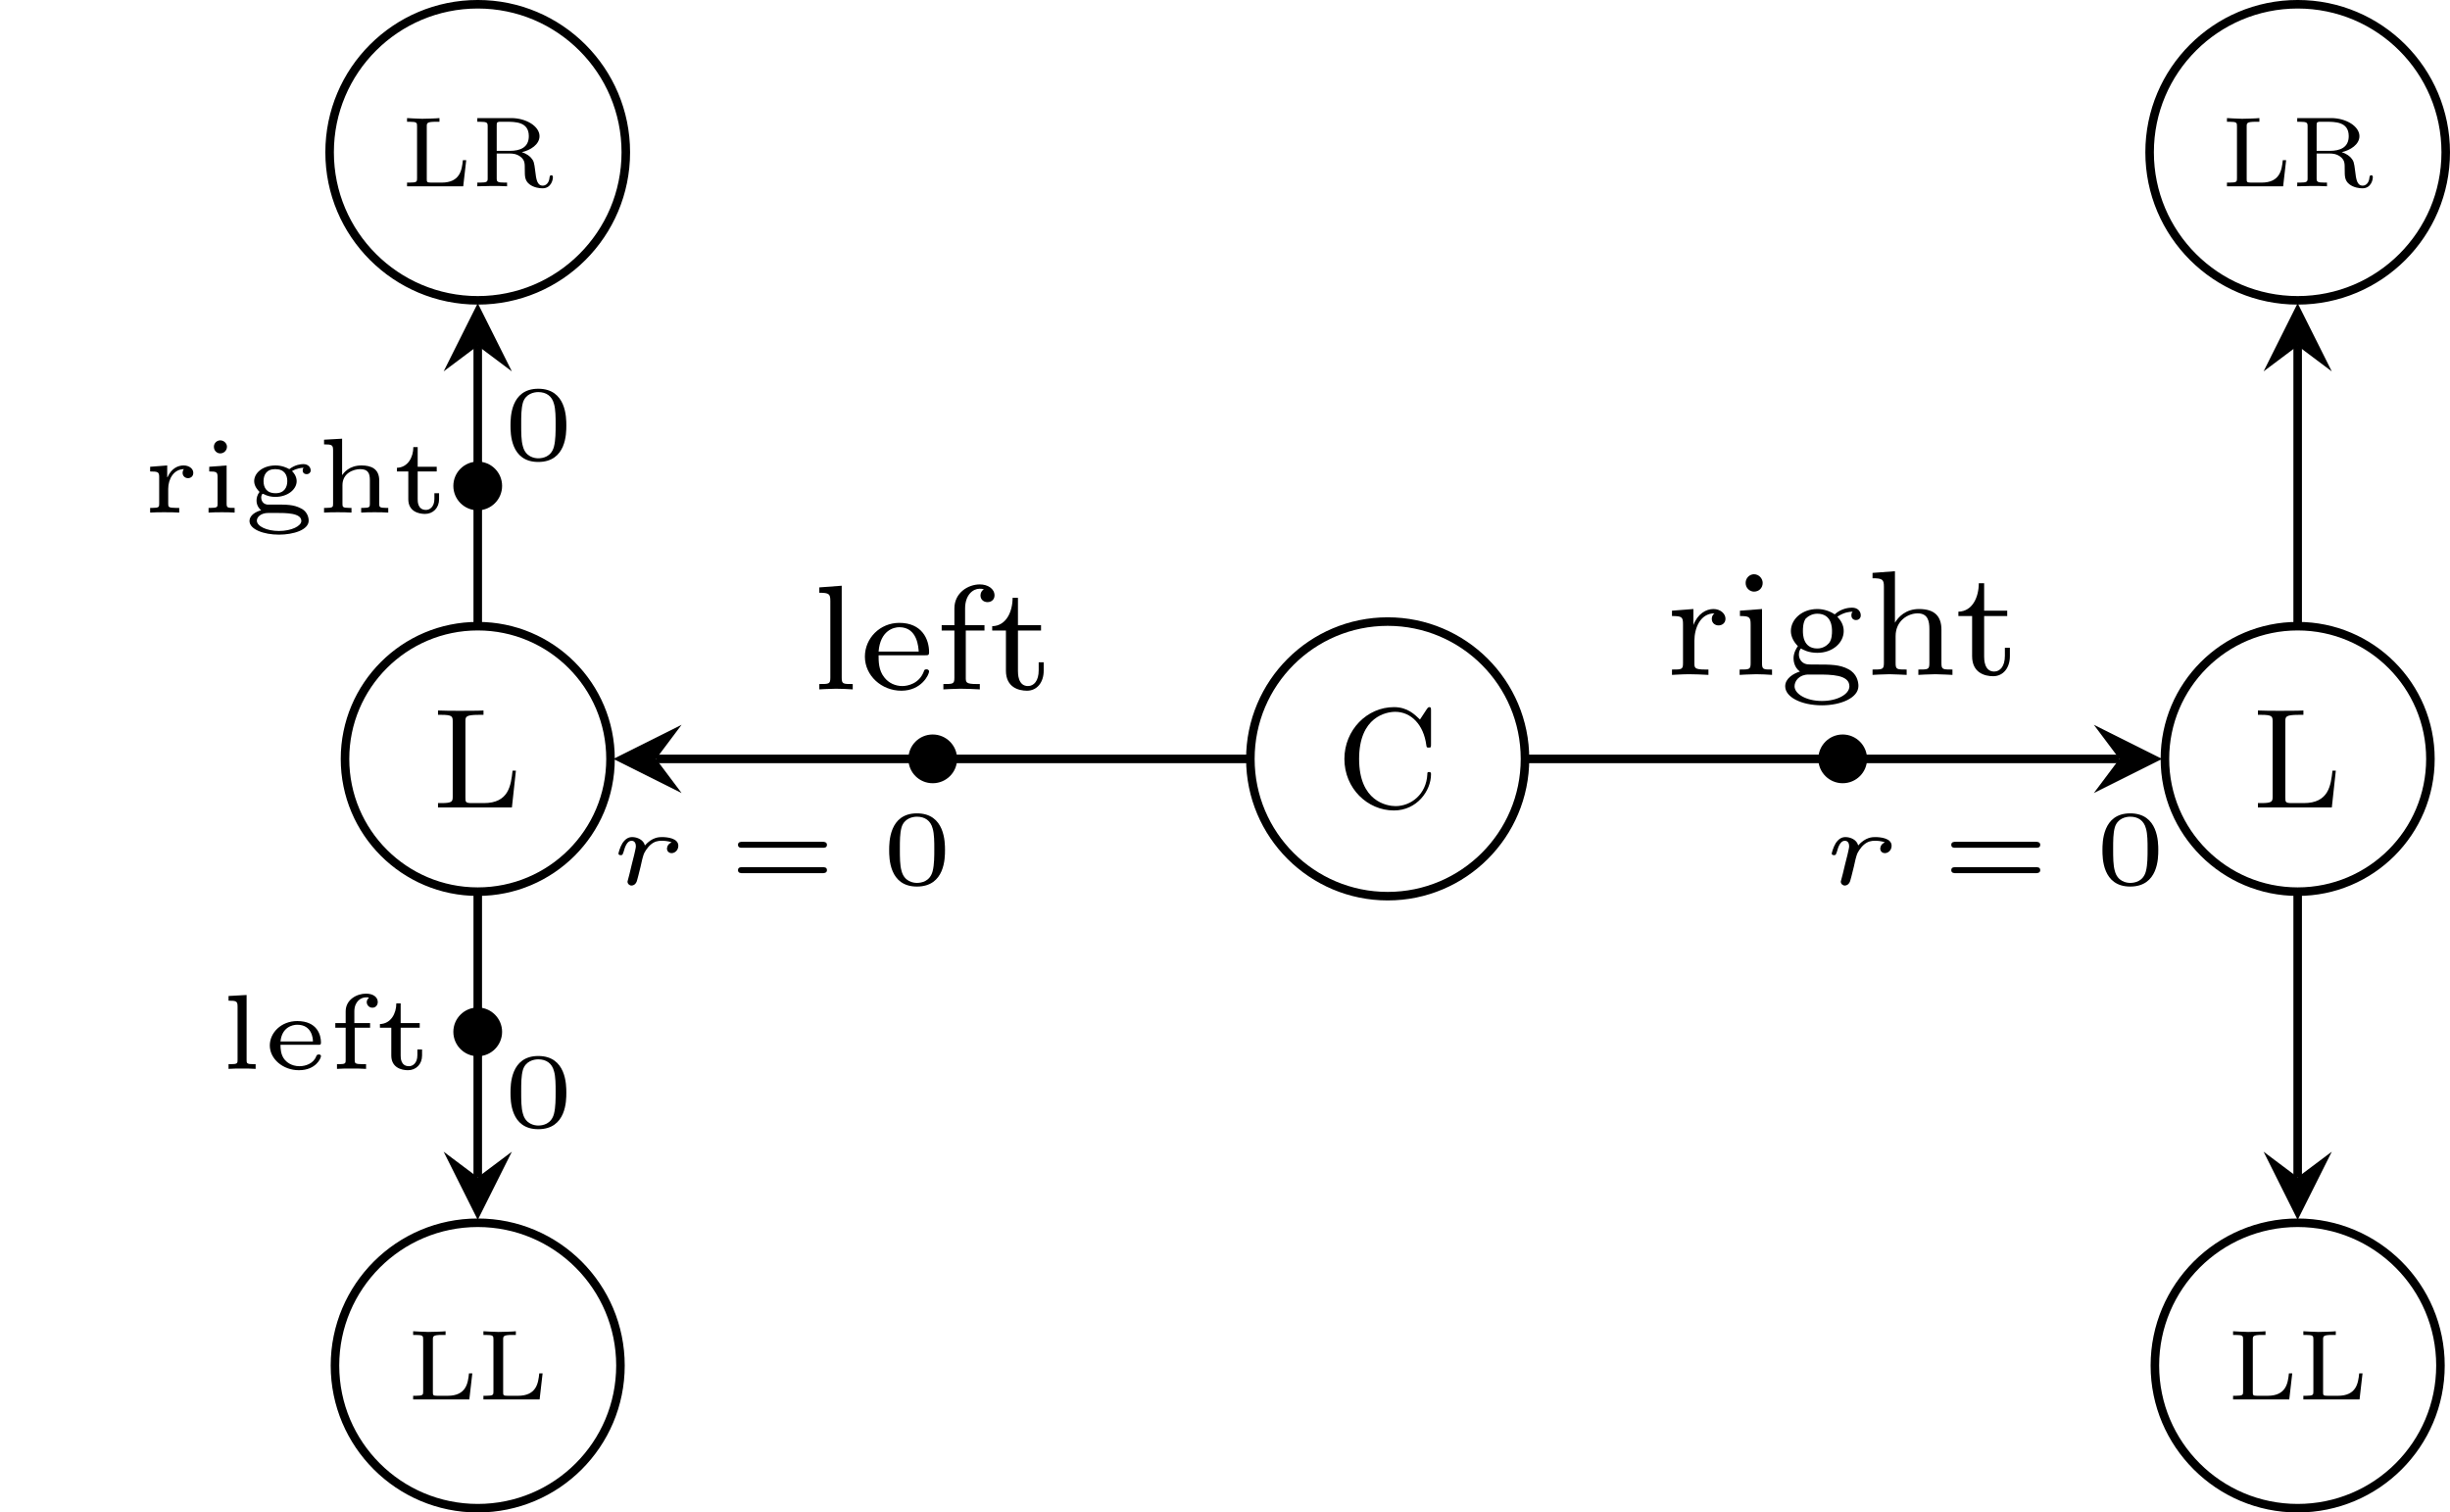 <?xml version="1.0" encoding="UTF-8"?>
<svg xmlns="http://www.w3.org/2000/svg" xmlns:xlink="http://www.w3.org/1999/xlink" width="114.481pt" height="70.68pt" viewBox="0 0 114.481 70.68" version="1.1">
<defs>
<g>
<symbol overflow="visible" id="glyph0-0">
<path style="stroke:none;" d=""/>
</symbol>
<symbol overflow="visible" id="glyph0-1">
<path style="stroke:none;" d="M 3.031 -1.219 L 2.875 -1.219 C 2.828 -0.766 2.75 -0.172 1.875 -0.172 L 1.406 -0.172 C 1.188 -0.172 1.188 -0.203 1.188 -0.344 L 1.188 -2.797 C 1.188 -2.953 1.188 -3.016 1.625 -3.016 L 1.781 -3.016 L 1.781 -3.188 C 1.688 -3.172 1.094 -3.156 0.969 -3.156 C 0.797 -3.156 0.266 -3.188 0.266 -3.188 L 0.266 -3.016 L 0.375 -3.016 C 0.734 -3.016 0.734 -2.969 0.734 -2.797 L 0.734 -0.375 C 0.734 -0.219 0.734 -0.172 0.375 -0.172 L 0.266 -0.172 L 0.266 0 L 2.891 0 Z M 3.031 -1.219 "/>
</symbol>
<symbol overflow="visible" id="glyph0-2">
<path style="stroke:none;" d="M 2.344 -1.594 C 2.75 -1.688 3.172 -1.953 3.172 -2.344 C 3.172 -2.797 2.562 -3.188 1.844 -3.188 L 0.266 -3.188 L 0.266 -3.016 L 0.375 -3.016 C 0.734 -3.016 0.75 -2.969 0.75 -2.797 L 0.75 -0.375 C 0.75 -0.219 0.734 -0.172 0.375 -0.172 L 0.266 -0.172 L 0.266 0 C 0.281 0 0.766 -0.016 0.953 -0.016 C 1.156 -0.016 1.422 -0.016 1.656 0 L 1.656 -0.172 L 1.547 -0.172 C 1.188 -0.172 1.172 -0.219 1.172 -0.375 L 1.172 -1.531 L 1.797 -1.531 C 1.875 -1.531 2.125 -1.531 2.328 -1.344 C 2.484 -1.188 2.484 -1.078 2.484 -0.766 C 2.484 -0.469 2.484 -0.266 2.703 -0.094 C 2.906 0.062 3.172 0.094 3.312 0.094 C 3.703 0.094 3.797 -0.281 3.797 -0.422 C 3.797 -0.453 3.797 -0.516 3.719 -0.516 C 3.656 -0.516 3.656 -0.469 3.641 -0.422 C 3.625 -0.156 3.469 -0.031 3.328 -0.031 C 3.062 -0.031 3.016 -0.312 2.969 -0.734 C 2.922 -1.109 2.906 -1.188 2.766 -1.344 C 2.719 -1.391 2.594 -1.516 2.344 -1.594 Z M 1.781 -1.656 L 1.172 -1.656 L 1.172 -2.828 C 1.172 -2.969 1.172 -3 1.297 -3.016 C 1.344 -3.016 1.5 -3.016 1.594 -3.016 C 2.047 -3.016 2.672 -3.016 2.672 -2.344 C 2.672 -1.812 2.266 -1.656 1.781 -1.656 Z M 1.781 -1.656 "/>
</symbol>
<symbol overflow="visible" id="glyph1-0">
<path style="stroke:none;" d=""/>
</symbol>
<symbol overflow="visible" id="glyph1-1">
<path style="stroke:none;" d="M 3.859 -1.719 L 3.703 -1.719 C 3.625 -1.031 3.531 -0.203 2.359 -0.203 L 1.812 -0.203 C 1.5 -0.203 1.5 -0.25 1.5 -0.469 L 1.5 -4.016 C 1.5 -4.234 1.5 -4.328 2.125 -4.328 L 2.344 -4.328 L 2.344 -4.531 C 2.109 -4.516 1.5 -4.516 1.234 -4.516 C 0.969 -4.516 0.453 -4.516 0.219 -4.531 L 0.219 -4.328 L 0.375 -4.328 C 0.891 -4.328 0.906 -4.25 0.906 -4.016 L 0.906 -0.516 C 0.906 -0.281 0.891 -0.203 0.375 -0.203 L 0.219 -0.203 L 0.219 0 L 3.672 0 Z M 3.859 -1.719 "/>
</symbol>
<symbol overflow="visible" id="glyph1-2">
<path style="stroke:none;" d="M 0.375 -2.266 C 0.375 -0.891 1.453 0.141 2.688 0.141 C 3.766 0.141 4.422 -0.781 4.422 -1.547 C 4.422 -1.609 4.422 -1.656 4.328 -1.656 C 4.25 -1.656 4.25 -1.625 4.25 -1.547 C 4.203 -0.609 3.484 -0.062 2.766 -0.062 C 2.359 -0.062 1.062 -0.281 1.062 -2.266 C 1.062 -4.25 2.344 -4.469 2.75 -4.469 C 3.484 -4.469 4.078 -3.875 4.203 -2.906 C 4.219 -2.812 4.219 -2.797 4.312 -2.797 C 4.422 -2.797 4.422 -2.812 4.422 -2.953 L 4.422 -4.516 C 4.422 -4.641 4.422 -4.688 4.344 -4.688 C 4.312 -4.688 4.297 -4.688 4.234 -4.609 L 3.906 -4.109 C 3.656 -4.344 3.328 -4.688 2.688 -4.688 C 1.438 -4.688 0.375 -3.625 0.375 -2.266 Z M 0.375 -2.266 "/>
</symbol>
<symbol overflow="visible" id="glyph2-0">
<path style="stroke:none;" d=""/>
</symbol>
<symbol overflow="visible" id="glyph2-1">
<path style="stroke:none;" d="M 1.438 -4.844 L 0.391 -4.766 L 0.391 -4.516 C 0.859 -4.516 0.906 -4.453 0.906 -4.125 L 0.906 -0.547 C 0.906 -0.25 0.844 -0.25 0.391 -0.25 L 0.391 0 C 0.406 0 0.891 -0.031 1.172 -0.031 C 1.438 -0.031 1.688 -0.016 1.953 0 L 1.953 -0.25 C 1.5 -0.25 1.438 -0.25 1.438 -0.547 Z M 1.438 -4.844 "/>
</symbol>
<symbol overflow="visible" id="glyph2-2">
<path style="stroke:none;" d="M 3.062 -1.594 C 3.219 -1.594 3.266 -1.594 3.266 -1.734 C 3.266 -2.359 2.922 -3.109 1.875 -3.109 C 0.969 -3.109 0.266 -2.391 0.266 -1.531 C 0.266 -0.641 1.047 0.062 1.969 0.062 C 2.906 0.062 3.266 -0.688 3.266 -0.844 C 3.266 -0.859 3.25 -0.938 3.141 -0.938 C 3.047 -0.938 3.031 -0.891 3.016 -0.828 C 2.797 -0.266 2.266 -0.156 2.016 -0.156 C 1.688 -0.156 1.375 -0.297 1.172 -0.562 C 0.906 -0.891 0.906 -1.312 0.906 -1.594 Z M 0.906 -1.766 C 0.984 -2.75 1.609 -2.906 1.875 -2.906 C 2.734 -2.906 2.766 -1.938 2.781 -1.766 Z M 0.906 -1.766 "/>
</symbol>
<symbol overflow="visible" id="glyph2-3">
<path style="stroke:none;" d="M 1.438 -2.75 L 2.312 -2.75 L 2.312 -3 L 1.406 -3 L 1.406 -3.781 C 1.406 -4.422 1.781 -4.703 2.078 -4.703 C 2.141 -4.703 2.219 -4.703 2.281 -4.672 C 2.188 -4.625 2.125 -4.516 2.125 -4.391 C 2.125 -4.203 2.266 -4.078 2.453 -4.078 C 2.641 -4.078 2.781 -4.203 2.781 -4.391 C 2.781 -4.703 2.469 -4.906 2.094 -4.906 C 1.547 -4.906 0.906 -4.516 0.906 -3.781 L 0.906 -3 L 0.312 -3 L 0.312 -2.75 L 0.906 -2.75 L 0.906 -0.547 C 0.906 -0.25 0.844 -0.25 0.391 -0.25 L 0.391 0 C 0.422 0 0.906 -0.031 1.188 -0.031 C 1.484 -0.031 1.797 -0.016 2.094 0 L 2.094 -0.25 L 1.953 -0.25 C 1.438 -0.25 1.438 -0.328 1.438 -0.562 Z M 1.438 -2.75 "/>
</symbol>
<symbol overflow="visible" id="glyph2-4">
<path style="stroke:none;" d="M 1.406 -2.75 L 2.484 -2.75 L 2.484 -3 L 1.406 -3 L 1.406 -4.281 L 1.156 -4.281 C 1.156 -3.656 0.875 -2.969 0.203 -2.953 L 0.203 -2.75 L 0.844 -2.75 L 0.844 -0.875 C 0.844 -0.094 1.438 0.062 1.828 0.062 C 2.297 0.062 2.609 -0.328 2.609 -0.875 L 2.609 -1.266 L 2.375 -1.266 L 2.375 -0.891 C 2.375 -0.406 2.156 -0.156 1.875 -0.156 C 1.406 -0.156 1.406 -0.734 1.406 -0.859 Z M 1.406 -2.75 "/>
</symbol>
<symbol overflow="visible" id="glyph2-5">
<path style="stroke:none;" d="M 1.391 -1.594 C 1.391 -2.172 1.656 -2.875 2.328 -2.875 C 2.266 -2.828 2.203 -2.734 2.203 -2.625 C 2.203 -2.391 2.391 -2.312 2.516 -2.312 C 2.688 -2.312 2.844 -2.422 2.844 -2.625 C 2.844 -2.859 2.609 -3.078 2.281 -3.078 C 1.938 -3.078 1.547 -2.859 1.344 -2.328 L 1.344 -3.078 L 0.344 -3 L 0.344 -2.75 C 0.812 -2.75 0.859 -2.703 0.859 -2.359 L 0.859 -0.547 C 0.859 -0.25 0.797 -0.25 0.344 -0.25 L 0.344 0 C 0.375 0 0.844 -0.031 1.141 -0.031 C 1.438 -0.031 1.734 -0.016 2.047 0 L 2.047 -0.25 L 1.906 -0.25 C 1.391 -0.25 1.391 -0.328 1.391 -0.562 Z M 1.391 -1.594 "/>
</symbol>
<symbol overflow="visible" id="glyph2-6">
<path style="stroke:none;" d="M 1.469 -4.297 C 1.469 -4.5 1.297 -4.703 1.062 -4.703 C 0.859 -4.703 0.672 -4.531 0.672 -4.297 C 0.672 -4.047 0.875 -3.891 1.062 -3.891 C 1.297 -3.891 1.469 -4.062 1.469 -4.297 Z M 0.406 -3 L 0.406 -2.75 C 0.844 -2.75 0.906 -2.703 0.906 -2.359 L 0.906 -0.547 C 0.906 -0.25 0.844 -0.25 0.391 -0.25 L 0.391 0 C 0.406 0 0.891 -0.031 1.172 -0.031 C 1.422 -0.031 1.672 -0.016 1.906 0 L 1.906 -0.25 C 1.5 -0.25 1.438 -0.25 1.438 -0.547 L 1.438 -3.078 Z M 0.406 -3 "/>
</symbol>
<symbol overflow="visible" id="glyph2-7">
<path style="stroke:none;" d="M 1 -1.234 C 1.109 -1.172 1.359 -1.031 1.766 -1.031 C 2.484 -1.031 3 -1.5 3 -2.047 C 3 -2.328 2.875 -2.531 2.703 -2.719 C 3.031 -2.938 3.297 -2.953 3.422 -2.953 C 3.391 -2.922 3.359 -2.891 3.359 -2.781 C 3.359 -2.641 3.453 -2.562 3.578 -2.562 C 3.672 -2.562 3.797 -2.625 3.797 -2.781 C 3.797 -2.953 3.672 -3.141 3.391 -3.141 C 3.281 -3.141 2.906 -3.125 2.578 -2.828 C 2.375 -2.969 2.078 -3.078 1.766 -3.078 C 1.047 -3.078 0.531 -2.594 0.531 -2.047 C 0.531 -1.781 0.672 -1.531 0.859 -1.344 C 0.812 -1.281 0.656 -1.047 0.656 -0.781 C 0.656 -0.688 0.672 -0.359 0.953 -0.156 C 0.641 -0.062 0.266 0.172 0.266 0.531 C 0.266 1.047 1.031 1.422 1.984 1.422 C 2.859 1.422 3.688 1.078 3.688 0.516 C 3.688 0.312 3.609 -0.062 3.219 -0.266 C 2.812 -0.484 2.391 -0.484 1.719 -0.484 C 1.562 -0.484 1.312 -0.484 1.266 -0.5 C 1.031 -0.547 0.906 -0.75 0.906 -0.953 C 0.906 -1.125 0.969 -1.188 1 -1.234 Z M 1.766 -1.234 C 1.094 -1.234 1.094 -1.906 1.094 -2.047 C 1.094 -2.156 1.094 -2.438 1.219 -2.625 C 1.328 -2.734 1.516 -2.859 1.766 -2.859 C 2.453 -2.859 2.453 -2.188 2.453 -2.047 C 2.453 -1.938 2.453 -1.656 2.312 -1.484 C 2.203 -1.359 2.016 -1.234 1.766 -1.234 Z M 1.766 -0.016 C 2.391 -0.016 3.266 -0.016 3.266 0.531 C 3.266 0.906 2.703 1.219 1.984 1.219 C 1.25 1.219 0.703 0.891 0.703 0.531 C 0.703 0.281 0.922 -0.016 1.359 -0.016 Z M 1.766 -0.016 "/>
</symbol>
<symbol overflow="visible" id="glyph2-8">
<path style="stroke:none;" d="M 3.594 -2.109 C 3.594 -2.719 3.297 -3.078 2.547 -3.078 C 1.922 -3.078 1.578 -2.703 1.422 -2.438 L 1.422 -4.844 L 0.375 -4.766 L 0.375 -4.516 C 0.844 -4.516 0.906 -4.453 0.906 -4.125 L 0.906 -0.547 C 0.906 -0.25 0.828 -0.25 0.375 -0.25 L 0.375 0 C 0.391 0 0.875 -0.031 1.172 -0.031 C 1.422 -0.031 1.906 0 1.969 0 L 1.969 -0.25 C 1.516 -0.25 1.453 -0.25 1.453 -0.547 L 1.453 -1.812 C 1.453 -2.531 2.031 -2.875 2.484 -2.875 C 2.969 -2.875 3.031 -2.5 3.031 -2.141 L 3.031 -0.547 C 3.031 -0.25 2.969 -0.25 2.516 -0.25 L 2.516 0 C 2.531 0 3.016 -0.031 3.312 -0.031 C 3.562 -0.031 4.047 0 4.109 0 L 4.109 -0.25 C 3.656 -0.25 3.594 -0.25 3.594 -0.547 Z M 3.594 -2.109 "/>
</symbol>
<symbol overflow="visible" id="glyph3-0">
<path style="stroke:none;" d=""/>
</symbol>
<symbol overflow="visible" id="glyph3-1">
<path style="stroke:none;" d="M 1.484 -0.812 C 1.5 -0.891 1.547 -1.078 1.562 -1.156 C 1.578 -1.234 1.609 -1.312 1.625 -1.375 C 1.641 -1.453 1.797 -1.719 1.969 -1.859 C 2.141 -2 2.297 -2.031 2.469 -2.031 C 2.531 -2.031 2.766 -2.031 2.938 -1.953 C 2.719 -1.875 2.719 -1.672 2.719 -1.656 C 2.719 -1.578 2.781 -1.453 2.938 -1.453 C 3.078 -1.453 3.25 -1.578 3.25 -1.797 C 3.25 -2.156 2.719 -2.203 2.484 -2.203 C 2.359 -2.203 2.031 -2.203 1.688 -1.812 C 1.625 -2.078 1.328 -2.203 1.094 -2.203 C 0.922 -2.203 0.781 -2.125 0.641 -1.922 C 0.516 -1.719 0.453 -1.453 0.453 -1.438 C 0.453 -1.359 0.531 -1.359 0.562 -1.359 C 0.641 -1.359 0.641 -1.375 0.688 -1.5 C 0.766 -1.797 0.875 -2.031 1.062 -2.031 C 1.234 -2.031 1.266 -1.875 1.266 -1.766 C 1.266 -1.703 1.219 -1.516 1.188 -1.375 C 1.156 -1.25 1.109 -1.047 1.078 -0.938 L 0.969 -0.484 C 0.938 -0.359 0.875 -0.141 0.875 -0.125 C 0.875 -0.016 0.969 0.062 1.062 0.062 C 1.141 0.062 1.234 0.016 1.281 -0.078 C 1.312 -0.109 1.344 -0.281 1.375 -0.375 Z M 1.484 -0.812 "/>
</symbol>
<symbol overflow="visible" id="glyph4-0">
<path style="stroke:none;" d=""/>
</symbol>
<symbol overflow="visible" id="glyph4-1">
<path style="stroke:none;" d="M 4.438 -1.703 C 4.516 -1.703 4.641 -1.703 4.641 -1.844 C 4.641 -1.984 4.484 -1.984 4.422 -1.984 L 0.703 -1.984 C 0.625 -1.984 0.484 -1.984 0.484 -1.844 C 0.484 -1.703 0.609 -1.703 0.672 -1.703 Z M 4.422 -0.516 C 4.484 -0.516 4.641 -0.516 4.641 -0.656 C 4.641 -0.797 4.516 -0.797 4.438 -0.797 L 0.672 -0.797 C 0.609 -0.797 0.484 -0.797 0.484 -0.656 C 0.484 -0.516 0.625 -0.516 0.703 -0.516 Z M 4.422 -0.516 "/>
</symbol>
<symbol overflow="visible" id="glyph4-2">
<path style="stroke:none;" d="M 3 -1.594 C 3 -1.953 3 -3.312 1.688 -3.312 C 0.391 -3.312 0.391 -1.953 0.391 -1.594 C 0.391 -1.234 0.391 0.109 1.688 0.109 C 3 0.109 3 -1.234 3 -1.594 Z M 1.688 -0.062 C 1.516 -0.062 1.094 -0.125 0.969 -0.625 C 0.891 -0.891 0.891 -1.25 0.891 -1.656 C 0.891 -2.031 0.891 -2.375 0.969 -2.656 C 1.094 -3.078 1.484 -3.156 1.688 -3.156 C 2.062 -3.156 2.328 -2.969 2.422 -2.609 C 2.5 -2.359 2.5 -1.953 2.5 -1.656 C 2.5 -1.312 2.5 -0.906 2.422 -0.609 C 2.297 -0.125 1.891 -0.062 1.688 -0.062 Z M 1.688 -0.062 "/>
</symbol>
<symbol overflow="visible" id="glyph4-3">
<path style="stroke:none;" d="M 1.219 -1.109 C 1.219 -1.578 1.484 -2.031 1.953 -2.031 C 1.953 -2.031 1.891 -1.969 1.891 -1.859 C 1.891 -1.688 2.031 -1.609 2.141 -1.609 C 2.266 -1.609 2.391 -1.688 2.391 -1.859 C 2.391 -2.047 2.203 -2.203 1.938 -2.203 C 1.688 -2.203 1.375 -2.078 1.188 -1.656 L 1.172 -1.656 L 1.172 -2.203 L 0.375 -2.141 L 0.375 -1.922 C 0.75 -1.922 0.797 -1.891 0.797 -1.656 L 0.797 -0.422 C 0.797 -0.266 0.797 -0.219 0.469 -0.219 L 0.375 -0.219 L 0.375 0 C 0.594 -0.016 0.812 -0.016 1.016 -0.016 C 1.281 -0.016 1.531 -0.016 1.734 0 L 1.734 -0.219 L 1.594 -0.219 C 1.219 -0.219 1.219 -0.266 1.219 -0.422 Z M 1.219 -1.109 "/>
</symbol>
<symbol overflow="visible" id="glyph4-4">
<path style="stroke:none;" d="M 1.266 -3.078 C 1.266 -3.234 1.125 -3.375 0.953 -3.375 C 0.797 -3.375 0.656 -3.25 0.656 -3.078 C 0.656 -2.891 0.797 -2.766 0.953 -2.766 C 1.125 -2.766 1.266 -2.906 1.266 -3.078 Z M 0.438 -2.141 L 0.438 -1.922 C 0.781 -1.922 0.828 -1.891 0.828 -1.656 L 0.828 -0.422 C 0.828 -0.266 0.828 -0.219 0.5 -0.219 L 0.406 -0.219 L 0.406 0 C 0.625 -0.016 0.828 -0.016 1.031 -0.016 C 1.219 -0.016 1.438 -0.016 1.625 0 L 1.625 -0.219 C 1.297 -0.219 1.25 -0.219 1.25 -0.422 L 1.25 -2.203 Z M 0.438 -2.141 "/>
</symbol>
<symbol overflow="visible" id="glyph4-5">
<path style="stroke:none;" d="M 2.297 -1.938 C 2.531 -2.078 2.75 -2.094 2.844 -2.094 C 2.828 -2.078 2.797 -2.047 2.797 -1.969 C 2.797 -1.875 2.859 -1.797 2.984 -1.797 C 3.094 -1.797 3.172 -1.875 3.172 -1.969 C 3.172 -2.109 3.062 -2.266 2.828 -2.266 C 2.703 -2.266 2.438 -2.234 2.172 -2.031 C 2.062 -2.094 1.828 -2.203 1.531 -2.203 C 0.938 -2.203 0.531 -1.859 0.531 -1.469 C 0.531 -1.219 0.719 -1.031 0.781 -0.969 C 0.672 -0.828 0.641 -0.672 0.641 -0.562 C 0.641 -0.297 0.812 -0.141 0.859 -0.109 C 0.609 -0.047 0.312 0.125 0.312 0.391 C 0.312 0.781 0.969 1.031 1.688 1.031 C 2.359 1.031 3.078 0.812 3.078 0.375 C 3.078 0.156 2.953 -0.094 2.703 -0.203 C 2.375 -0.375 2.047 -0.375 1.516 -0.375 C 1.391 -0.375 1.172 -0.375 1.141 -0.375 C 0.906 -0.406 0.859 -0.609 0.859 -0.703 C 0.859 -0.797 0.906 -0.875 0.922 -0.875 C 0.922 -0.875 0.938 -0.875 0.953 -0.875 C 1.156 -0.766 1.344 -0.734 1.516 -0.734 C 2.109 -0.734 2.516 -1.094 2.516 -1.469 C 2.516 -1.703 2.359 -1.891 2.297 -1.938 Z M 1.531 -0.906 C 1.094 -0.906 0.969 -1.188 0.969 -1.469 C 0.969 -1.75 1.094 -2.031 1.516 -2.031 C 1.953 -2.031 2.078 -1.75 2.078 -1.469 C 2.078 -1.203 1.953 -0.906 1.531 -0.906 Z M 1.531 0.016 C 2.031 0.016 2.734 0.016 2.734 0.391 C 2.734 0.625 2.281 0.859 1.688 0.859 C 1.125 0.859 0.656 0.641 0.656 0.375 C 0.656 0.219 0.828 0.016 1.203 0.016 Z M 1.531 0.016 "/>
</symbol>
<symbol overflow="visible" id="glyph4-6">
<path style="stroke:none;" d="M 2.984 -1.5 C 2.984 -2.047 2.609 -2.203 2.156 -2.203 C 1.578 -2.203 1.328 -1.859 1.25 -1.75 L 1.25 -3.453 L 0.406 -3.406 L 0.406 -3.188 C 0.781 -3.188 0.828 -3.156 0.828 -2.906 L 0.828 -0.422 C 0.828 -0.266 0.828 -0.219 0.5 -0.219 L 0.406 -0.219 L 0.406 0 C 0.625 -0.016 0.828 -0.016 1.047 -0.016 C 1.25 -0.016 1.469 -0.016 1.688 0 L 1.688 -0.219 L 1.594 -0.219 C 1.266 -0.219 1.266 -0.266 1.266 -0.422 L 1.266 -1.281 C 1.266 -1.844 1.781 -2.031 2.094 -2.031 C 2.469 -2.031 2.547 -1.828 2.547 -1.516 L 2.547 -0.422 C 2.547 -0.266 2.547 -0.219 2.219 -0.219 L 2.141 -0.219 L 2.141 0 C 2.344 -0.016 2.562 -0.016 2.766 -0.016 C 2.984 -0.016 3.188 -0.016 3.406 0 L 3.406 -0.219 L 3.312 -0.219 C 2.984 -0.219 2.984 -0.266 2.984 -0.422 Z M 2.984 -1.5 "/>
</symbol>
<symbol overflow="visible" id="glyph4-7">
<path style="stroke:none;" d="M 1.219 -1.922 L 2.109 -1.922 L 2.109 -2.141 L 1.219 -2.141 L 1.219 -3.062 L 1.016 -3.062 C 1.016 -2.594 0.766 -2.109 0.25 -2.094 L 0.25 -1.922 L 0.781 -1.922 L 0.781 -0.625 C 0.781 -0.062 1.25 0.062 1.562 0.062 C 1.938 0.062 2.219 -0.219 2.219 -0.625 L 2.219 -0.906 L 2 -0.906 L 2 -0.641 C 2 -0.266 1.781 -0.125 1.609 -0.125 C 1.219 -0.125 1.219 -0.516 1.219 -0.625 Z M 1.219 -1.922 "/>
</symbol>
<symbol overflow="visible" id="glyph4-8">
<path style="stroke:none;" d="M 1.25 -3.453 L 0.406 -3.406 L 0.406 -3.188 C 0.781 -3.188 0.828 -3.156 0.828 -2.906 L 0.828 -0.422 C 0.828 -0.266 0.828 -0.219 0.5 -0.219 L 0.406 -0.219 L 0.406 0 C 0.625 -0.016 0.828 -0.016 1.031 -0.016 C 1.25 -0.016 1.453 -0.016 1.672 0 L 1.672 -0.219 L 1.578 -0.219 C 1.25 -0.219 1.25 -0.266 1.25 -0.422 Z M 1.25 -3.453 "/>
</symbol>
<symbol overflow="visible" id="glyph4-9">
<path style="stroke:none;" d="M 2.578 -1.125 C 2.688 -1.125 2.719 -1.125 2.719 -1.234 C 2.719 -1.578 2.547 -2.234 1.609 -2.234 C 0.859 -2.234 0.328 -1.688 0.328 -1.094 C 0.328 -0.469 0.938 0.062 1.688 0.062 C 2.484 0.062 2.719 -0.5 2.719 -0.594 C 2.719 -0.672 2.641 -0.672 2.625 -0.672 C 2.547 -0.672 2.531 -0.656 2.5 -0.594 C 2.375 -0.25 2 -0.125 1.719 -0.125 C 1.312 -0.125 1.094 -0.344 1.016 -0.438 C 0.828 -0.672 0.828 -0.984 0.828 -1.125 Z M 0.828 -1.281 C 0.891 -1.938 1.375 -2.062 1.609 -2.062 C 2.297 -2.062 2.344 -1.422 2.344 -1.281 Z M 0.828 -1.281 "/>
</symbol>
<symbol overflow="visible" id="glyph4-10">
<path style="stroke:none;" d="M 1.25 -1.922 L 1.969 -1.922 L 1.969 -2.141 L 1.234 -2.141 L 1.234 -2.688 C 1.234 -3.156 1.547 -3.344 1.781 -3.344 C 1.812 -3.344 1.906 -3.344 1.906 -3.328 L 1.906 -3.312 C 1.875 -3.281 1.812 -3.219 1.812 -3.125 C 1.812 -2.984 1.922 -2.859 2.078 -2.859 C 2.234 -2.859 2.328 -2.984 2.328 -3.125 C 2.328 -3.344 2.125 -3.516 1.781 -3.516 C 1.344 -3.516 0.828 -3.234 0.828 -2.688 L 0.828 -2.141 L 0.344 -2.141 L 0.344 -1.922 L 0.828 -1.922 L 0.828 -0.422 C 0.828 -0.266 0.828 -0.219 0.516 -0.219 L 0.422 -0.219 L 0.422 0 C 0.625 -0.016 0.859 -0.016 1.062 -0.016 C 1.328 -0.016 1.562 -0.016 1.781 0 L 1.781 -0.219 L 1.641 -0.219 C 1.25 -0.219 1.25 -0.266 1.25 -0.422 Z M 1.25 -1.922 "/>
</symbol>
</g>
<clipPath id="clip1">
  <path d="M 10 51 L 35 51 L 35 70.68 L 10 70.68 Z M 10 51 "/>
</clipPath>
<clipPath id="clip2">
  <path d="M 94 0 L 114.48 0 L 114.48 20 L 94 20 Z M 94 0 "/>
</clipPath>
<clipPath id="clip3">
  <path d="M 95 51 L 114.48 51 L 114.48 70.68 L 95 70.68 Z M 95 51 "/>
</clipPath>
<clipPath id="clip4">
  <path d="M 95 23 L 114.48 23 L 114.48 48 L 95 48 Z M 95 23 "/>
</clipPath>
</defs>
<g id="surface1">
<path style="fill:none;stroke-width:0.399;stroke-linecap:butt;stroke-linejoin:miter;stroke:rgb(0%,0%,0%);stroke-opacity:1;stroke-miterlimit:10;" d="M -35.601 28.347 C -35.601 32.167 -38.698 35.265 -42.519 35.265 C -46.343 35.265 -49.441 32.167 -49.441 28.347 C -49.441 24.526 -46.343 21.429 -42.519 21.429 C -38.698 21.429 -35.601 24.526 -35.601 28.347 Z M -35.601 28.347 " transform="matrix(1,0,0,-1,64.843,35.464)"/>
<g style="fill:rgb(0%,0%,0%);fill-opacity:1;">
  <use xlink:href="#glyph0-1" x="18.754" y="8.706"/>
  <use xlink:href="#glyph0-2" x="22.038" y="8.706"/>
</g>
<g clip-path="url(#clip1)" clip-rule="nonzero">
<path style="fill:none;stroke-width:0.399;stroke-linecap:butt;stroke-linejoin:miter;stroke:rgb(0%,0%,0%);stroke-opacity:1;stroke-miterlimit:10;" d="M -35.851 -28.349 C -35.851 -24.665 -38.835 -21.677 -42.519 -21.677 C -46.202 -21.677 -49.191 -24.665 -49.191 -28.349 C -49.191 -32.032 -46.202 -35.016 -42.519 -35.016 C -38.835 -35.016 -35.851 -32.032 -35.851 -28.349 Z M -35.851 -28.349 " transform="matrix(1,0,0,-1,64.843,35.464)"/>
</g>
<g style="fill:rgb(0%,0%,0%);fill-opacity:1;">
  <use xlink:href="#glyph0-1" x="19.039" y="65.399"/>
  <use xlink:href="#glyph0-1" x="22.323" y="65.399"/>
</g>
<path style="fill:none;stroke-width:0.399;stroke-linecap:butt;stroke-linejoin:miter;stroke:rgb(0%,0%,0%);stroke-opacity:1;stroke-miterlimit:10;" d="M -36.316 -0.001 C -36.316 3.425 -39.093 6.202 -42.519 6.202 C -45.945 6.202 -48.722 3.425 -48.722 -0.001 C -48.722 -3.427 -45.945 -6.204 -42.519 -6.204 C -39.093 -6.204 -36.316 -3.427 -36.316 -0.001 Z M -36.316 -0.001 " transform="matrix(1,0,0,-1,64.843,35.464)"/>
<g style="fill:rgb(0%,0%,0%);fill-opacity:1;">
  <use xlink:href="#glyph1-1" x="20.248" y="37.733"/>
</g>
<path style="fill-rule:nonzero;fill:rgb(0%,0%,0%);fill-opacity:1;stroke-width:0.399;stroke-linecap:butt;stroke-linejoin:miter;stroke:rgb(0%,0%,0%);stroke-opacity:1;stroke-miterlimit:10;" d="M -20.32 -0.001 C -20.32 0.519 -20.741 0.941 -21.261 0.941 C -21.78 0.941 -22.198 0.519 -22.198 -0.001 C -22.198 -0.52 -21.78 -0.938 -21.261 -0.938 C -20.741 -0.938 -20.32 -0.52 -20.32 -0.001 Z M -20.32 -0.001 " transform="matrix(1,0,0,-1,64.843,35.464)"/>
<g style="fill:rgb(0%,0%,0%);fill-opacity:1;">
  <use xlink:href="#glyph2-1" x="37.893" y="32.216"/>
  <use xlink:href="#glyph2-2" x="40.148" y="32.216"/>
  <use xlink:href="#glyph2-3" x="43.69" y="32.216"/>
  <use xlink:href="#glyph2-4" x="46.16" y="32.216"/>
</g>
<g style="fill:rgb(0%,0%,0%);fill-opacity:1;">
  <use xlink:href="#glyph3-1" x="28.446" y="41.321"/>
</g>
<g style="fill:rgb(0%,0%,0%);fill-opacity:1;">
  <use xlink:href="#glyph4-1" x="34" y="41.321"/>
</g>
<g style="fill:rgb(0%,0%,0%);fill-opacity:1;">
  <use xlink:href="#glyph4-2" x="41.157" y="41.321"/>
</g>
<path style="fill-rule:nonzero;fill:rgb(0%,0%,0%);fill-opacity:1;stroke-width:0.399;stroke-linecap:butt;stroke-linejoin:miter;stroke:rgb(0%,0%,0%);stroke-opacity:1;stroke-miterlimit:10;" d="M -41.581 12.757 C -41.581 13.277 -42.003 13.694 -42.519 13.694 C -43.038 13.694 -43.46 13.277 -43.46 12.757 C -43.46 12.237 -43.038 11.816 -42.519 11.816 C -42.003 11.816 -41.581 12.237 -41.581 12.757 Z M -41.581 12.757 " transform="matrix(1,0,0,-1,64.843,35.464)"/>
<g style="fill:rgb(0%,0%,0%);fill-opacity:1;">
  <use xlink:href="#glyph4-3" x="6.641" y="23.954"/>
  <use xlink:href="#glyph4-4" x="9.339" y="23.954"/>
  <use xlink:href="#glyph4-5" x="11.346" y="23.954"/>
  <use xlink:href="#glyph4-6" x="14.736" y="23.954"/>
</g>
<g style="fill:rgb(0%,0%,0%);fill-opacity:1;">
  <use xlink:href="#glyph4-7" x="18.298" y="23.954"/>
</g>
<g style="fill:rgb(0%,0%,0%);fill-opacity:1;">
  <use xlink:href="#glyph4-2" x="23.463" y="21.479"/>
</g>
<path style="fill-rule:nonzero;fill:rgb(0%,0%,0%);fill-opacity:1;stroke-width:0.399;stroke-linecap:butt;stroke-linejoin:miter;stroke:rgb(0%,0%,0%);stroke-opacity:1;stroke-miterlimit:10;" d="M -41.581 -12.755 C -41.581 -12.239 -42.003 -11.817 -42.519 -11.817 C -43.038 -11.817 -43.46 -12.239 -43.46 -12.755 C -43.46 -13.274 -43.038 -13.696 -42.519 -13.696 C -42.003 -13.696 -41.581 -13.274 -41.581 -12.755 Z M -41.581 -12.755 " transform="matrix(1,0,0,-1,64.843,35.464)"/>
<g style="fill:rgb(0%,0%,0%);fill-opacity:1;">
  <use xlink:href="#glyph4-8" x="10.273" y="49.95"/>
  <use xlink:href="#glyph4-9" x="12.279" y="49.95"/>
  <use xlink:href="#glyph4-10" x="15.324" y="49.95"/>
  <use xlink:href="#glyph4-7" x="17.503" y="49.95"/>
</g>
<g style="fill:rgb(0%,0%,0%);fill-opacity:1;">
  <use xlink:href="#glyph4-2" x="23.463" y="52.66"/>
</g>
<path style="fill:none;stroke-width:0.399;stroke-linecap:butt;stroke-linejoin:miter;stroke:rgb(0%,0%,0%);stroke-opacity:1;stroke-miterlimit:10;" d="M 6.415 -0.001 C 6.415 3.542 3.544 6.417 0.001 6.417 C -3.542 6.417 -6.417 3.542 -6.417 -0.001 C -6.417 -3.544 -3.542 -6.415 0.001 -6.415 C 3.544 -6.415 6.415 -3.544 6.415 -0.001 Z M 6.415 -0.001 " transform="matrix(1,0,0,-1,64.843,35.464)"/>
<g style="fill:rgb(0%,0%,0%);fill-opacity:1;">
  <use xlink:href="#glyph1-2" x="62.445" y="37.733"/>
</g>
<g clip-path="url(#clip2)" clip-rule="nonzero">
<path style="fill:none;stroke-width:0.399;stroke-linecap:butt;stroke-linejoin:miter;stroke:rgb(0%,0%,0%);stroke-opacity:1;stroke-miterlimit:10;" d="M 49.438 28.347 C 49.438 32.167 46.341 35.265 42.52 35.265 C 38.7 35.265 35.602 32.167 35.602 28.347 C 35.602 24.526 38.7 21.429 42.52 21.429 C 46.341 21.429 49.438 24.526 49.438 28.347 Z M 49.438 28.347 " transform="matrix(1,0,0,-1,64.843,35.464)"/>
</g>
<g style="fill:rgb(0%,0%,0%);fill-opacity:1;">
  <use xlink:href="#glyph0-1" x="103.793" y="8.706"/>
  <use xlink:href="#glyph0-2" x="107.077" y="8.706"/>
</g>
<g clip-path="url(#clip3)" clip-rule="nonzero">
<path style="fill:none;stroke-width:0.399;stroke-linecap:butt;stroke-linejoin:miter;stroke:rgb(0%,0%,0%);stroke-opacity:1;stroke-miterlimit:10;" d="M 49.192 -28.349 C 49.192 -24.665 46.204 -21.677 42.52 -21.677 C 38.837 -21.677 35.848 -24.665 35.848 -28.349 C 35.848 -32.032 38.837 -35.016 42.52 -35.016 C 46.204 -35.016 49.192 -32.032 49.192 -28.349 Z M 49.192 -28.349 " transform="matrix(1,0,0,-1,64.843,35.464)"/>
</g>
<g style="fill:rgb(0%,0%,0%);fill-opacity:1;">
  <use xlink:href="#glyph0-1" x="104.079" y="65.399"/>
  <use xlink:href="#glyph0-1" x="107.363" y="65.399"/>
</g>
<g clip-path="url(#clip4)" clip-rule="nonzero">
<path style="fill:none;stroke-width:0.399;stroke-linecap:butt;stroke-linejoin:miter;stroke:rgb(0%,0%,0%);stroke-opacity:1;stroke-miterlimit:10;" d="M 48.723 -0.001 C 48.723 3.425 45.946 6.202 42.52 6.202 C 39.094 6.202 36.317 3.425 36.317 -0.001 C 36.317 -3.427 39.094 -6.204 42.52 -6.204 C 45.946 -6.204 48.723 -3.427 48.723 -0.001 Z M 48.723 -0.001 " transform="matrix(1,0,0,-1,64.843,35.464)"/>
</g>
<g style="fill:rgb(0%,0%,0%);fill-opacity:1;">
  <use xlink:href="#glyph1-1" x="105.287" y="37.733"/>
</g>
<path style="fill-rule:nonzero;fill:rgb(0%,0%,0%);fill-opacity:1;stroke-width:0.399;stroke-linecap:butt;stroke-linejoin:miter;stroke:rgb(0%,0%,0%);stroke-opacity:1;stroke-miterlimit:10;" d="M 22.2 -0.001 C 22.2 0.519 21.778 0.941 21.259 0.941 C 20.743 0.941 20.321 0.519 20.321 -0.001 C 20.321 -0.52 20.743 -0.938 21.259 -0.938 C 21.778 -0.938 22.2 -0.52 22.2 -0.001 Z M 22.2 -0.001 " transform="matrix(1,0,0,-1,64.843,35.464)"/>
<g style="fill:rgb(0%,0%,0%);fill-opacity:1;">
  <use xlink:href="#glyph2-5" x="77.783" y="31.538"/>
  <use xlink:href="#glyph2-6" x="80.896" y="31.538"/>
  <use xlink:href="#glyph2-7" x="83.151" y="31.538"/>
  <use xlink:href="#glyph2-8" x="87.123" y="31.538"/>
</g>
<g style="fill:rgb(0%,0%,0%);fill-opacity:1;">
  <use xlink:href="#glyph2-4" x="91.307" y="31.538"/>
</g>
<g style="fill:rgb(0%,0%,0%);fill-opacity:1;">
  <use xlink:href="#glyph3-1" x="85.139" y="41.321"/>
</g>
<g style="fill:rgb(0%,0%,0%);fill-opacity:1;">
  <use xlink:href="#glyph4-1" x="90.693" y="41.321"/>
</g>
<g style="fill:rgb(0%,0%,0%);fill-opacity:1;">
  <use xlink:href="#glyph4-2" x="97.85" y="41.321"/>
</g>
<path style="fill:none;stroke-width:0.399;stroke-linecap:butt;stroke-linejoin:miter;stroke:rgb(0%,0%,0%);stroke-opacity:1;stroke-miterlimit:10;" d="M -6.55 -0.001 L -34.191 -0.001 " transform="matrix(1,0,0,-1,64.843,35.464)"/>
<path style=" stroke:none;fill-rule:nonzero;fill:rgb(0%,0%,0%);fill-opacity:1;" d="M 28.66 35.465 L 31.848 37.059 L 30.652 35.465 L 31.848 33.871 "/>
<path style="fill:none;stroke-width:0.399;stroke-linecap:butt;stroke-linejoin:miter;stroke:rgb(0%,0%,0%);stroke-opacity:1;stroke-miterlimit:10;" d="M -42.519 6.335 L -42.519 19.304 " transform="matrix(1,0,0,-1,64.843,35.464)"/>
<path style=" stroke:none;fill-rule:nonzero;fill:rgb(0%,0%,0%);fill-opacity:1;" d="M 22.324 14.168 L 20.73 17.355 L 22.324 16.16 L 23.918 17.355 "/>
<path style="fill:none;stroke-width:0.399;stroke-linecap:butt;stroke-linejoin:miter;stroke:rgb(0%,0%,0%);stroke-opacity:1;stroke-miterlimit:10;" d="M -42.519 -6.337 L -42.519 -19.552 " transform="matrix(1,0,0,-1,64.843,35.464)"/>
<path style=" stroke:none;fill-rule:nonzero;fill:rgb(0%,0%,0%);fill-opacity:1;" d="M 22.324 57.008 L 23.918 53.82 L 22.324 55.016 L 20.73 53.82 "/>
<path style="fill:none;stroke-width:0.399;stroke-linecap:butt;stroke-linejoin:miter;stroke:rgb(0%,0%,0%);stroke-opacity:1;stroke-miterlimit:10;" d="M 6.548 -0.001 L 34.192 -0.001 " transform="matrix(1,0,0,-1,64.843,35.464)"/>
<path style=" stroke:none;fill-rule:nonzero;fill:rgb(0%,0%,0%);fill-opacity:1;" d="M 101.027 35.465 L 97.84 33.871 L 99.035 35.465 L 97.84 37.059 "/>
<path style="fill:none;stroke-width:0.399;stroke-linecap:butt;stroke-linejoin:miter;stroke:rgb(0%,0%,0%);stroke-opacity:1;stroke-miterlimit:10;" d="M 42.52 6.335 L 42.52 19.304 " transform="matrix(1,0,0,-1,64.843,35.464)"/>
<path style=" stroke:none;fill-rule:nonzero;fill:rgb(0%,0%,0%);fill-opacity:1;" d="M 107.363 14.168 L 105.77 17.355 L 107.363 16.16 L 108.957 17.355 "/>
<path style="fill:none;stroke-width:0.399;stroke-linecap:butt;stroke-linejoin:miter;stroke:rgb(0%,0%,0%);stroke-opacity:1;stroke-miterlimit:10;" d="M 42.52 -6.337 L 42.52 -19.552 " transform="matrix(1,0,0,-1,64.843,35.464)"/>
<path style=" stroke:none;fill-rule:nonzero;fill:rgb(0%,0%,0%);fill-opacity:1;" d="M 107.363 57.008 L 108.957 53.82 L 107.363 55.016 L 105.77 53.82 "/>
</g>
</svg>
